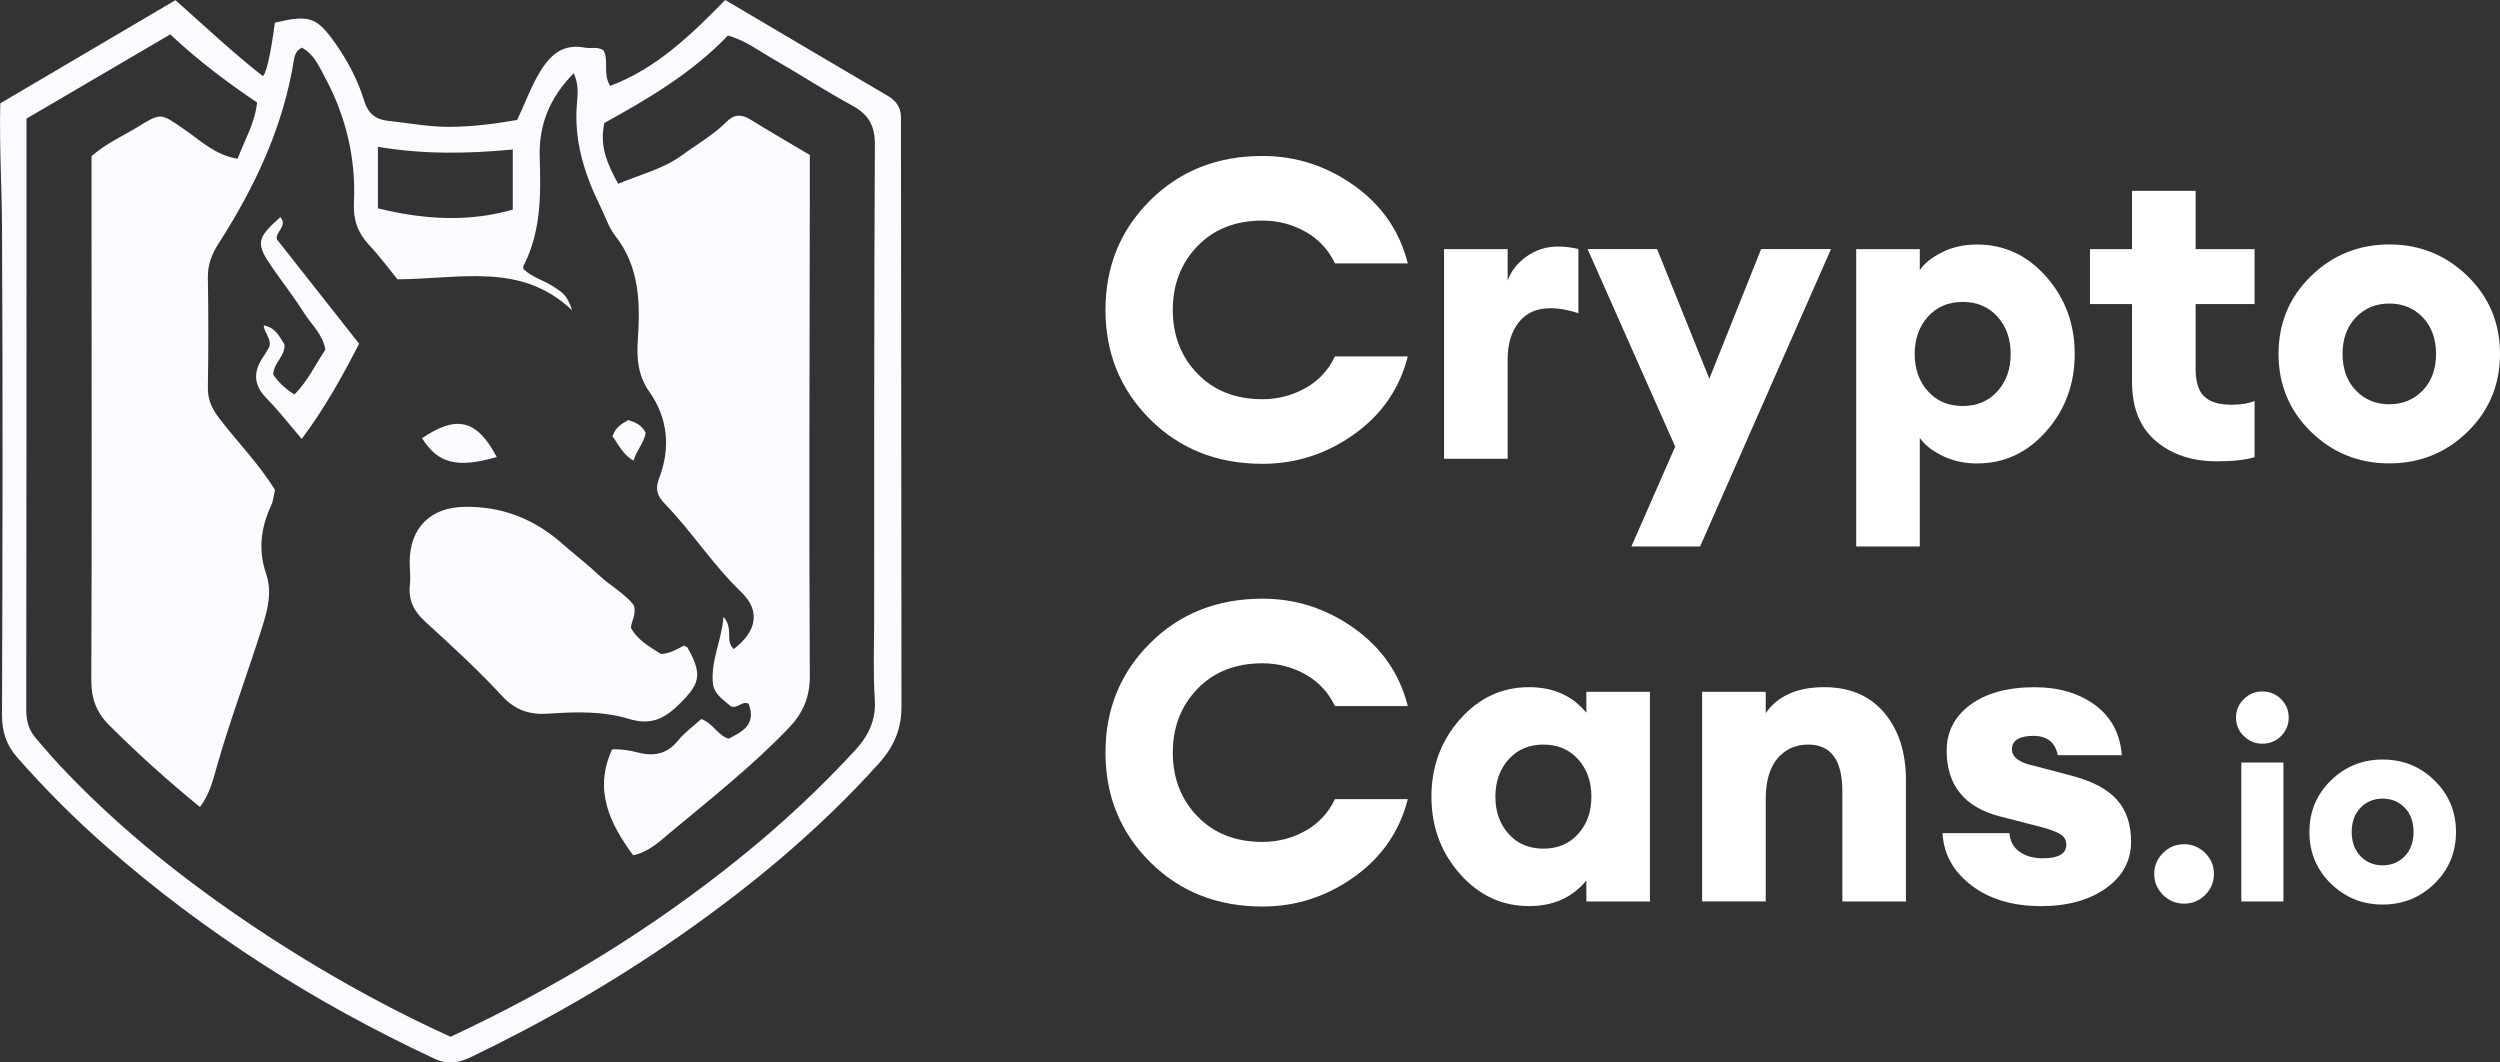<svg width="120" height="51" viewBox="0 0 120 51" fill="none" xmlns="http://www.w3.org/2000/svg">
<rect x="0" y="0" width="120" height="51" fill="#333333" stroke="none"/>
<g clip-path="url(#clip0_168_400)">
<path d="M13.296 11.497C13.179 11.158 13.834 10.853 13.457 10.422C12.3 11.45 12.263 11.688 13.101 12.889C13.602 13.609 14.143 14.305 14.613 15.047C14.966 15.599 15.501 16.058 15.618 16.784C15.139 17.496 14.777 18.29 14.134 18.937C13.661 18.648 13.333 18.3 13.111 17.976C13.157 17.37 13.692 17.111 13.655 16.535C13.429 16.202 13.259 15.728 12.656 15.617C12.696 16.021 13.036 16.239 12.928 16.646C12.848 16.775 12.752 16.96 12.634 17.129C12.143 17.847 12.164 18.488 12.808 19.134C13.361 19.695 13.847 20.326 14.483 21.068C15.615 19.553 16.444 18.038 17.238 16.498C15.909 14.807 14.62 13.175 13.296 11.497ZM20.259 21.034C21.026 22.254 21.945 22.485 23.843 21.937C22.897 20.144 21.929 19.901 20.259 21.034ZM30.154 20.163C29.823 20.351 29.539 20.52 29.4 20.945C29.684 21.315 29.873 21.807 30.408 22.109C30.578 21.57 30.949 21.198 30.989 20.76C30.788 20.4 30.528 20.28 30.154 20.163ZM33.005 31.093C32.974 31.037 32.875 31.022 32.819 30.991C32.482 31.173 32.164 31.367 31.731 31.392C31.193 31.053 30.602 30.732 30.281 30.126C30.33 29.772 30.541 29.476 30.432 29.066C30.012 28.5 29.325 28.145 28.778 27.634C28.203 27.089 27.566 26.606 26.972 26.082C25.614 24.885 24.059 24.3 22.306 24.327C20.665 24.351 19.675 25.331 19.666 26.954C19.663 27.326 19.715 27.708 19.675 28.078C19.595 28.808 19.864 29.34 20.405 29.833C21.669 30.991 22.94 32.149 24.103 33.409C24.746 34.108 25.436 34.314 26.317 34.256C27.616 34.166 28.933 34.126 30.182 34.505C31.159 34.804 31.814 34.557 32.52 33.88C33.608 32.836 33.741 32.405 33.005 31.093ZM33.005 31.093C32.974 31.037 32.875 31.022 32.819 30.991C32.482 31.173 32.164 31.367 31.731 31.392C31.193 31.053 30.602 30.732 30.281 30.126C30.33 29.772 30.541 29.476 30.432 29.066C30.012 28.5 29.325 28.145 28.778 27.634C28.203 27.089 27.566 26.606 26.972 26.082C25.614 24.885 24.059 24.3 22.306 24.327C20.665 24.351 19.675 25.331 19.666 26.954C19.663 27.326 19.715 27.708 19.675 28.078C19.595 28.808 19.864 29.34 20.405 29.833C21.669 30.991 22.94 32.149 24.103 33.409C24.746 34.108 25.436 34.314 26.317 34.256C27.616 34.166 28.933 34.126 30.182 34.505C31.159 34.804 31.814 34.557 32.52 33.88C33.608 32.836 33.741 32.405 33.005 31.093ZM30.408 22.109C30.578 21.57 30.949 21.198 30.989 20.76C30.788 20.4 30.528 20.28 30.154 20.163C29.823 20.351 29.539 20.52 29.4 20.945C29.684 21.315 29.873 21.807 30.408 22.109ZM23.843 21.937C22.897 20.144 21.929 19.901 20.259 21.034C21.026 22.254 21.945 22.485 23.843 21.937ZM13.457 10.422C12.3 11.45 12.263 11.688 13.101 12.889C13.602 13.609 14.143 14.305 14.613 15.047C14.966 15.599 15.501 16.058 15.618 16.784C15.139 17.496 14.777 18.29 14.134 18.937C13.661 18.648 13.333 18.3 13.111 17.976C13.157 17.37 13.692 17.111 13.655 16.535C13.429 16.202 13.259 15.728 12.656 15.617C12.696 16.021 13.036 16.239 12.928 16.646C12.848 16.775 12.752 16.96 12.634 17.129C12.143 17.847 12.164 18.488 12.808 19.134C13.361 19.695 13.847 20.326 14.483 21.068C15.615 19.553 16.444 18.038 17.238 16.498C15.909 14.807 14.62 13.175 13.296 11.497C13.179 11.158 13.834 10.853 13.457 10.422ZM43.246 5.734C43.271 5.214 43.06 4.863 42.618 4.604C40.024 3.083 37.436 1.549 34.811 0C33.153 1.691 31.502 3.292 29.285 4.124C28.914 3.48 29.251 2.886 28.957 2.408C28.673 2.23 28.367 2.341 28.085 2.288C27.065 2.094 26.456 2.578 25.943 3.409C25.482 4.158 25.198 4.983 24.82 5.759C23.692 5.956 22.619 6.089 21.521 6.089C20.547 6.086 19.601 5.901 18.642 5.802C18.067 5.741 17.684 5.488 17.483 4.847C17.18 3.85 16.688 2.913 16.079 2.057C15.201 0.81 14.83 0.702 13.194 1.087C12.987 2.667 12.758 3.609 12.607 3.646C11.277 2.615 9.74 1.176 8.42 0.009C5.615 1.66 2.848 3.289 0.013 4.961C-0.037 7.006 0.087 8.925 0.096 10.844C0.139 18.663 0.124 26.489 0.096 34.311C0.093 35.124 0.306 35.765 0.829 36.359C2.159 37.874 3.581 39.297 5.093 40.624C9.839 44.791 15.123 48.142 20.85 50.815C21.509 51.126 22.037 51.012 22.634 50.726C26.153 49.032 29.517 47.098 32.717 44.859C36.162 42.451 39.362 39.778 42.179 36.652C42.915 35.829 43.283 34.992 43.271 33.849L43.246 5.734ZM18.141 7.046C20.3 7.413 22.421 7.385 24.613 7.176V10.061C22.483 10.671 20.352 10.545 18.141 10V7.046ZM41.041 36.02C39.362 37.84 37.556 39.522 35.633 41.08C31.348 44.557 26.682 47.409 21.626 49.765C18.145 48.179 14.805 46.273 11.623 44.101C8.432 41.924 5.439 39.494 2.799 36.664C2.428 36.267 2.081 35.845 1.723 35.438C1.376 35.041 1.259 34.591 1.259 34.055C1.274 24.936 1.271 15.814 1.271 6.692V5.694C3.596 4.333 5.866 3.003 8.173 1.651C9.499 2.898 10.897 3.948 12.341 4.921C12.232 5.925 11.741 6.711 11.407 7.619C10.322 7.453 9.598 6.72 8.791 6.172C7.721 5.439 7.737 5.399 6.614 6.092C5.906 6.526 5.136 6.855 4.394 7.493C4.394 8.78 4.391 10.157 4.394 11.534C4.397 18.561 4.413 25.592 4.382 32.623C4.379 33.532 4.62 34.197 5.269 34.838C6.636 36.196 8.058 37.483 9.601 38.737C10.074 38.099 10.238 37.391 10.421 36.75C11.061 34.502 11.892 32.315 12.588 30.089C12.857 29.23 13.067 28.413 12.774 27.542C12.387 26.412 12.517 25.331 13.015 24.262C13.12 24.043 13.135 23.785 13.2 23.517C12.437 22.276 11.401 21.225 10.513 20.064C10.164 19.605 9.966 19.168 9.978 18.586C10.006 16.831 10.006 15.072 9.978 13.314C9.969 12.695 10.17 12.19 10.498 11.678C12.248 8.953 13.608 6.064 14.116 2.827C14.134 2.707 14.19 2.587 14.248 2.479C14.286 2.414 14.369 2.374 14.477 2.285C15.065 2.581 15.309 3.178 15.597 3.708C16.608 5.59 17.093 7.61 16.988 9.738C16.951 10.56 17.174 11.179 17.721 11.764C18.262 12.344 18.732 12.984 19.078 13.406C22.096 13.397 25.021 12.562 27.467 14.903C27.22 14.21 27.108 14.096 26.515 13.726C26.057 13.443 25.519 13.292 25.13 12.919C25.126 12.855 25.105 12.805 25.12 12.775C25.983 11.115 25.961 9.332 25.906 7.533C25.862 6.024 26.357 4.712 27.541 3.514C27.773 4.041 27.736 4.487 27.699 4.906C27.523 6.72 28.055 8.371 28.843 9.966C29.066 10.416 29.22 10.918 29.523 11.306C30.708 12.809 30.735 14.552 30.615 16.319C30.553 17.219 30.63 18.044 31.171 18.808C32.08 20.101 32.186 21.536 31.635 22.965C31.419 23.526 31.595 23.852 31.895 24.163C33.209 25.518 34.223 27.12 35.593 28.435C36.508 29.313 36.329 30.317 35.219 31.154C34.783 30.773 35.231 30.163 34.727 29.611C34.631 30.769 34.118 31.712 34.217 32.777C34.267 33.332 34.74 33.6 35.08 33.901C35.414 34.037 35.621 33.615 35.933 33.778C36.313 34.761 35.655 35.118 34.965 35.46C34.443 35.281 34.239 34.736 33.667 34.511C33.305 34.838 32.86 35.155 32.529 35.565C32.003 36.217 31.354 36.307 30.621 36.122C30.21 36.017 29.805 35.946 29.381 35.971C28.494 37.905 29.245 39.497 30.392 41.053C31.156 40.892 31.691 40.36 32.204 39.935C34.124 38.336 36.085 36.787 37.825 34.982C38.527 34.259 38.874 33.498 38.871 32.445C38.83 24.785 38.861 17.129 38.871 9.47V7.438C37.878 6.849 36.941 6.307 36.02 5.737C35.602 5.479 35.24 5.476 34.888 5.833C34.245 6.483 33.435 6.936 32.711 7.468C31.839 8.109 30.695 8.389 29.672 8.823C29.171 7.896 28.76 7.043 29.01 5.901C31.088 4.758 33.212 3.511 34.941 1.706C35.785 1.94 36.419 2.436 37.099 2.824C38.37 3.554 39.603 4.355 40.89 5.057C41.678 5.482 42 6.012 41.994 6.939C41.953 14.515 41.963 22.091 41.96 29.664C41.96 30.96 41.904 32.263 41.99 33.553C42.055 34.56 41.7 35.306 41.041 36.02ZM32.52 33.88C33.608 32.836 33.741 32.405 33.005 31.093C32.974 31.037 32.875 31.022 32.819 30.991C32.482 31.173 32.164 31.367 31.731 31.392C31.193 31.053 30.602 30.732 30.281 30.126C30.33 29.772 30.541 29.476 30.432 29.066C30.012 28.5 29.325 28.145 28.778 27.634C28.203 27.089 27.566 26.606 26.972 26.082C25.614 24.885 24.059 24.3 22.306 24.327C20.665 24.351 19.675 25.331 19.666 26.954C19.663 27.326 19.715 27.708 19.675 28.078C19.595 28.808 19.864 29.34 20.405 29.833C21.669 30.991 22.94 32.149 24.103 33.409C24.746 34.108 25.436 34.314 26.317 34.256C27.616 34.166 28.933 34.126 30.182 34.505C31.159 34.804 31.814 34.557 32.52 33.88ZM30.408 22.109C30.578 21.57 30.949 21.198 30.989 20.76C30.788 20.4 30.528 20.28 30.154 20.163C29.823 20.351 29.539 20.52 29.4 20.945C29.684 21.315 29.873 21.807 30.408 22.109ZM23.843 21.937C22.897 20.144 21.929 19.901 20.259 21.034C21.026 22.254 21.945 22.485 23.843 21.937ZM13.457 10.422C12.3 11.45 12.263 11.688 13.101 12.889C13.602 13.609 14.143 14.305 14.613 15.047C14.966 15.599 15.501 16.058 15.618 16.784C15.139 17.496 14.777 18.29 14.134 18.937C13.661 18.648 13.333 18.3 13.111 17.976C13.157 17.37 13.692 17.111 13.655 16.535C13.429 16.202 13.259 15.728 12.656 15.617C12.696 16.021 13.036 16.239 12.928 16.646C12.848 16.775 12.752 16.96 12.634 17.129C12.143 17.847 12.164 18.488 12.808 19.134C13.361 19.695 13.847 20.326 14.483 21.068C15.615 19.553 16.444 18.038 17.238 16.498C15.909 14.807 14.62 13.175 13.296 11.497C13.179 11.158 13.834 10.853 13.457 10.422ZM13.296 11.497C13.179 11.158 13.834 10.853 13.457 10.422C12.3 11.45 12.263 11.688 13.101 12.889C13.602 13.609 14.143 14.305 14.613 15.047C14.966 15.599 15.501 16.058 15.618 16.784C15.139 17.496 14.777 18.29 14.134 18.937C13.661 18.648 13.333 18.3 13.111 17.976C13.157 17.37 13.692 17.111 13.655 16.535C13.429 16.202 13.259 15.728 12.656 15.617C12.696 16.021 13.036 16.239 12.928 16.646C12.848 16.775 12.752 16.96 12.634 17.129C12.143 17.847 12.164 18.488 12.808 19.134C13.361 19.695 13.847 20.326 14.483 21.068C15.615 19.553 16.444 18.038 17.238 16.498C15.909 14.807 14.62 13.175 13.296 11.497ZM20.259 21.034C21.026 22.254 21.945 22.485 23.843 21.937C22.897 20.144 21.929 19.901 20.259 21.034ZM30.154 20.163C29.823 20.351 29.539 20.52 29.4 20.945C29.684 21.315 29.873 21.807 30.408 22.109C30.578 21.57 30.949 21.198 30.989 20.76C30.788 20.4 30.528 20.28 30.154 20.163ZM33.005 31.093C32.974 31.037 32.875 31.022 32.819 30.991C32.482 31.173 32.164 31.367 31.731 31.392C31.193 31.053 30.602 30.732 30.281 30.126C30.33 29.772 30.541 29.476 30.432 29.066C30.012 28.5 29.325 28.145 28.778 27.634C28.203 27.089 27.566 26.606 26.972 26.082C25.614 24.885 24.059 24.3 22.306 24.327C20.665 24.351 19.675 25.331 19.666 26.954C19.663 27.326 19.715 27.708 19.675 28.078C19.595 28.808 19.864 29.34 20.405 29.833C21.669 30.991 22.94 32.149 24.103 33.409C24.746 34.108 25.436 34.314 26.317 34.256C27.616 34.166 28.933 34.126 30.182 34.505C31.159 34.804 31.814 34.557 32.52 33.88C33.608 32.836 33.741 32.405 33.005 31.093ZM33.005 31.093C32.974 31.037 32.875 31.022 32.819 30.991C32.482 31.173 32.164 31.367 31.731 31.392C31.193 31.053 30.602 30.732 30.281 30.126C30.33 29.772 30.541 29.476 30.432 29.066C30.012 28.5 29.325 28.145 28.778 27.634C28.203 27.089 27.566 26.606 26.972 26.082C25.614 24.885 24.059 24.3 22.306 24.327C20.665 24.351 19.675 25.331 19.666 26.954C19.663 27.326 19.715 27.708 19.675 28.078C19.595 28.808 19.864 29.34 20.405 29.833C21.669 30.991 22.94 32.149 24.103 33.409C24.746 34.108 25.436 34.314 26.317 34.256C27.616 34.166 28.933 34.126 30.182 34.505C31.159 34.804 31.814 34.557 32.52 33.88C33.608 32.836 33.741 32.405 33.005 31.093ZM13.296 11.497C13.179 11.158 13.834 10.853 13.457 10.422C12.3 11.45 12.263 11.688 13.101 12.889C13.602 13.609 14.143 14.305 14.613 15.047C14.966 15.599 15.501 16.058 15.618 16.784C15.139 17.496 14.777 18.29 14.134 18.937C13.661 18.648 13.333 18.3 13.111 17.976C13.157 17.37 13.692 17.111 13.655 16.535C13.429 16.202 13.259 15.728 12.656 15.617C12.696 16.021 13.036 16.239 12.928 16.646C12.848 16.775 12.752 16.96 12.634 17.129C12.143 17.847 12.164 18.488 12.808 19.134C13.361 19.695 13.847 20.326 14.483 21.068C15.615 19.553 16.444 18.038 17.238 16.498C15.909 14.807 14.62 13.175 13.296 11.497ZM20.259 21.034C21.026 22.254 21.945 22.485 23.843 21.937C22.897 20.144 21.929 19.901 20.259 21.034ZM30.154 20.163C29.823 20.351 29.539 20.52 29.4 20.945C29.684 21.315 29.873 21.807 30.408 22.109C30.578 21.57 30.949 21.198 30.989 20.76C30.788 20.4 30.528 20.28 30.154 20.163Z" fill="#FBFAFF"/>
<path d="M60.601 22.263C58.431 22.263 56.634 21.552 55.206 20.129C53.777 18.706 53.063 16.957 53.063 14.875C53.063 12.793 53.777 11.044 55.206 9.621C56.634 8.198 58.431 7.487 60.601 7.487C62.203 7.487 63.669 7.961 64.998 8.906C66.325 9.852 67.184 11.096 67.574 12.642H64.077C63.765 11.983 63.295 11.478 62.661 11.121C62.027 10.767 61.34 10.588 60.598 10.588C59.306 10.588 58.264 10.998 57.475 11.817C56.687 12.636 56.294 13.655 56.294 14.875C56.294 16.095 56.687 17.117 57.475 17.933C58.264 18.752 59.306 19.162 60.598 19.162C61.34 19.162 62.027 18.983 62.661 18.629C63.295 18.275 63.765 17.767 64.077 17.108H67.574C67.184 18.651 66.325 19.895 64.998 20.843C63.672 21.789 62.206 22.263 60.601 22.263Z" fill="white"/>
<path d="M69.315 22.023V11.959H72.367V13.468C72.528 13.012 72.834 12.624 73.276 12.31C73.721 11.995 74.219 11.835 74.772 11.835C75.122 11.835 75.453 11.875 75.762 11.955V15.035C75.289 14.875 74.837 14.795 74.408 14.795C73.761 14.795 73.26 15.02 72.902 15.469C72.543 15.919 72.367 16.513 72.367 17.25V22.02H69.315V22.023Z" fill="white"/>
<path d="M81.603 26.23H78.307L80.409 21.438L76.204 11.955H79.54L82.048 18.177L84.534 11.955H87.889L81.606 26.227L81.603 26.23Z" fill="white"/>
<path d="M92.15 26.23H89.098V11.959H92.15V12.966C92.367 12.642 92.722 12.359 93.22 12.109C93.718 11.86 94.277 11.737 94.899 11.737C96.207 11.737 97.314 12.254 98.223 13.286C99.132 14.318 99.586 15.553 99.586 16.991C99.586 18.429 99.132 19.661 98.223 20.696C97.314 21.73 96.207 22.245 94.899 22.245C94.28 22.245 93.721 22.122 93.22 21.872C92.722 21.623 92.367 21.339 92.15 21.016V26.23ZM92.543 18.783C92.966 19.254 93.523 19.488 94.209 19.488C94.896 19.488 95.452 19.254 95.876 18.783C96.3 18.315 96.513 17.718 96.513 16.991C96.513 16.264 96.3 15.669 95.876 15.198C95.452 14.727 94.896 14.493 94.209 14.493C93.523 14.493 92.966 14.727 92.543 15.198C92.119 15.669 91.906 16.264 91.906 16.991C91.906 17.718 92.119 18.312 92.543 18.783Z" fill="white"/>
<path d="M106.398 22.143C105.214 22.143 104.24 21.817 103.479 21.167C102.716 20.517 102.338 19.575 102.338 18.34V14.595H100.319V11.959H102.338V9.162H105.39V11.959H108.22V14.595H105.39V17.715C105.39 18.318 105.523 18.755 105.795 19.023C106.064 19.291 106.503 19.427 107.11 19.427C107.567 19.427 107.938 19.365 108.22 19.245V21.943C107.774 22.078 107.168 22.143 106.401 22.143H106.398Z" fill="white"/>
<path d="M118.445 20.723C117.406 21.737 116.154 22.242 114.685 22.242C113.216 22.242 111.964 21.737 110.925 20.723C109.889 19.71 109.37 18.466 109.37 16.988C109.37 15.509 109.889 14.268 110.925 13.255C111.964 12.242 113.216 11.734 114.685 11.734C116.154 11.734 117.406 12.242 118.445 13.255C119.481 14.268 120 15.512 120 16.988C120 18.463 119.481 19.71 118.445 20.723ZM113.08 18.74C113.504 19.183 114.039 19.405 114.685 19.405C115.331 19.405 115.866 19.183 116.293 18.74C116.716 18.297 116.93 17.715 116.93 16.988C116.93 16.261 116.716 15.679 116.293 15.235C115.869 14.792 115.331 14.57 114.685 14.57C114.039 14.57 113.504 14.792 113.08 15.235C112.656 15.679 112.443 16.261 112.443 16.988C112.443 17.715 112.656 18.297 113.08 18.74Z" fill="white"/>
<path d="M60.601 43.513C58.431 43.513 56.634 42.802 55.206 41.379C53.777 39.956 53.063 38.207 53.063 36.125C53.063 34.043 53.777 32.294 55.206 30.871C56.634 29.448 58.431 28.737 60.601 28.737C62.203 28.737 63.669 29.211 64.998 30.157C66.325 31.102 67.184 32.346 67.574 33.892H64.077C63.765 33.233 63.295 32.728 62.661 32.371C62.027 32.017 61.34 31.838 60.598 31.838C59.306 31.838 58.264 32.248 57.475 33.067C56.687 33.886 56.294 34.905 56.294 36.125C56.294 37.345 56.687 38.367 57.475 39.183C58.264 40.002 59.306 40.412 60.598 40.412C61.34 40.412 62.027 40.233 62.661 39.879C63.295 39.525 63.765 39.017 64.077 38.358H67.574C67.184 39.901 66.325 41.145 64.998 42.093C63.672 43.039 62.206 43.513 60.601 43.513Z" fill="white"/>
<path d="M73.397 43.492C72.089 43.492 70.982 42.974 70.073 41.943C69.163 40.911 68.709 39.676 68.709 38.238C68.709 36.8 69.163 35.568 70.073 34.533C70.982 33.501 72.089 32.984 73.397 32.984C74.556 32.984 75.471 33.393 76.145 34.212V33.205H79.197V43.27H76.145V42.263C75.471 43.082 74.556 43.492 73.397 43.492ZM72.416 40.03C72.84 40.501 73.397 40.735 74.083 40.735C74.769 40.735 75.326 40.501 75.75 40.03C76.173 39.562 76.387 38.965 76.387 38.238C76.387 37.511 76.173 36.916 75.75 36.445C75.326 35.974 74.769 35.74 74.083 35.74C73.397 35.74 72.84 35.974 72.416 36.445C71.993 36.916 71.779 37.511 71.779 38.238C71.779 38.965 71.993 39.559 72.416 40.03Z" fill="white"/>
<path d="M81.702 43.27V33.205H84.754V34.231C85.332 33.4 86.269 32.984 87.564 32.984C88.789 32.984 89.75 33.393 90.443 34.212C91.136 35.032 91.485 36.113 91.485 37.452V43.27H88.433V37.976C88.433 36.485 87.886 35.74 86.794 35.74C86.188 35.74 85.697 35.962 85.319 36.405C84.942 36.849 84.754 37.505 84.754 38.376V43.267H81.702V43.27Z" fill="white"/>
<path d="M97.951 43.492C96.603 43.492 95.496 43.159 94.627 42.497C93.758 41.832 93.294 40.997 93.242 39.99H96.454C96.482 40.378 96.643 40.677 96.94 40.886C97.237 41.096 97.608 41.197 98.05 41.197C98.804 41.197 99.182 40.982 99.182 40.554C99.182 40.338 99.098 40.175 98.928 40.061C98.758 39.947 98.458 39.83 98.028 39.71L95.987 39.186C94.29 38.743 93.44 37.69 93.44 36.026C93.44 35.127 93.817 34.394 94.571 33.834C95.326 33.273 96.355 32.987 97.663 32.987C98.823 32.987 99.788 33.273 100.564 33.843C101.337 34.413 101.767 35.217 101.847 36.248H98.773C98.653 35.632 98.26 35.321 97.602 35.321C96.943 35.321 96.572 35.537 96.572 35.965C96.572 36.341 96.915 36.602 97.602 36.75L99.441 37.234C100.452 37.502 101.179 37.893 101.624 38.401C102.07 38.909 102.292 39.574 102.292 40.394C102.292 41.321 101.887 42.066 101.08 42.639C100.273 43.211 99.228 43.495 97.948 43.495L97.951 43.492Z" fill="white"/>
<path d="M105.848 42.956C105.566 43.236 105.229 43.375 104.837 43.375C104.444 43.375 104.107 43.233 103.825 42.956C103.544 42.675 103.402 42.34 103.402 41.949C103.402 41.558 103.544 41.222 103.825 40.942C104.107 40.661 104.444 40.523 104.837 40.523C105.229 40.523 105.566 40.664 105.848 40.942C106.129 41.222 106.268 41.558 106.268 41.949C106.268 42.34 106.126 42.675 105.848 42.956Z" fill="white"/>
<path d="M108.588 35.697C108.247 35.697 107.954 35.574 107.703 35.331C107.453 35.087 107.329 34.791 107.329 34.444C107.329 34.096 107.456 33.803 107.703 33.556C107.954 33.313 108.247 33.19 108.588 33.19C108.943 33.19 109.246 33.313 109.49 33.556C109.735 33.803 109.858 34.096 109.858 34.444C109.858 34.791 109.735 35.084 109.49 35.331C109.246 35.577 108.943 35.697 108.588 35.697ZM107.583 43.27V36.602H109.605V43.27H107.583Z" fill="white"/>
<path d="M116.858 42.411C116.172 43.082 115.34 43.418 114.369 43.418C113.398 43.418 112.567 43.082 111.88 42.411C111.194 41.739 110.851 40.914 110.851 39.938C110.851 38.961 111.194 38.136 111.88 37.465C112.567 36.793 113.395 36.458 114.369 36.458C115.343 36.458 116.172 36.793 116.858 37.465C117.545 38.136 117.888 38.961 117.888 39.938C117.888 40.914 117.545 41.739 116.858 42.411ZM113.303 41.096C113.584 41.388 113.94 41.536 114.366 41.536C114.793 41.536 115.149 41.388 115.43 41.096C115.711 40.803 115.85 40.415 115.85 39.935C115.85 39.454 115.711 39.066 115.43 38.773C115.149 38.481 114.793 38.333 114.366 38.333C113.94 38.333 113.584 38.481 113.303 38.773C113.021 39.066 112.882 39.454 112.882 39.935C112.882 40.415 113.024 40.803 113.303 41.096Z" fill="white"/>
</g>
<defs>
<clipPath id="clip0_168_400">
<rect width="120" height="51" fill="white"/>
</clipPath>
</defs>
</svg>
